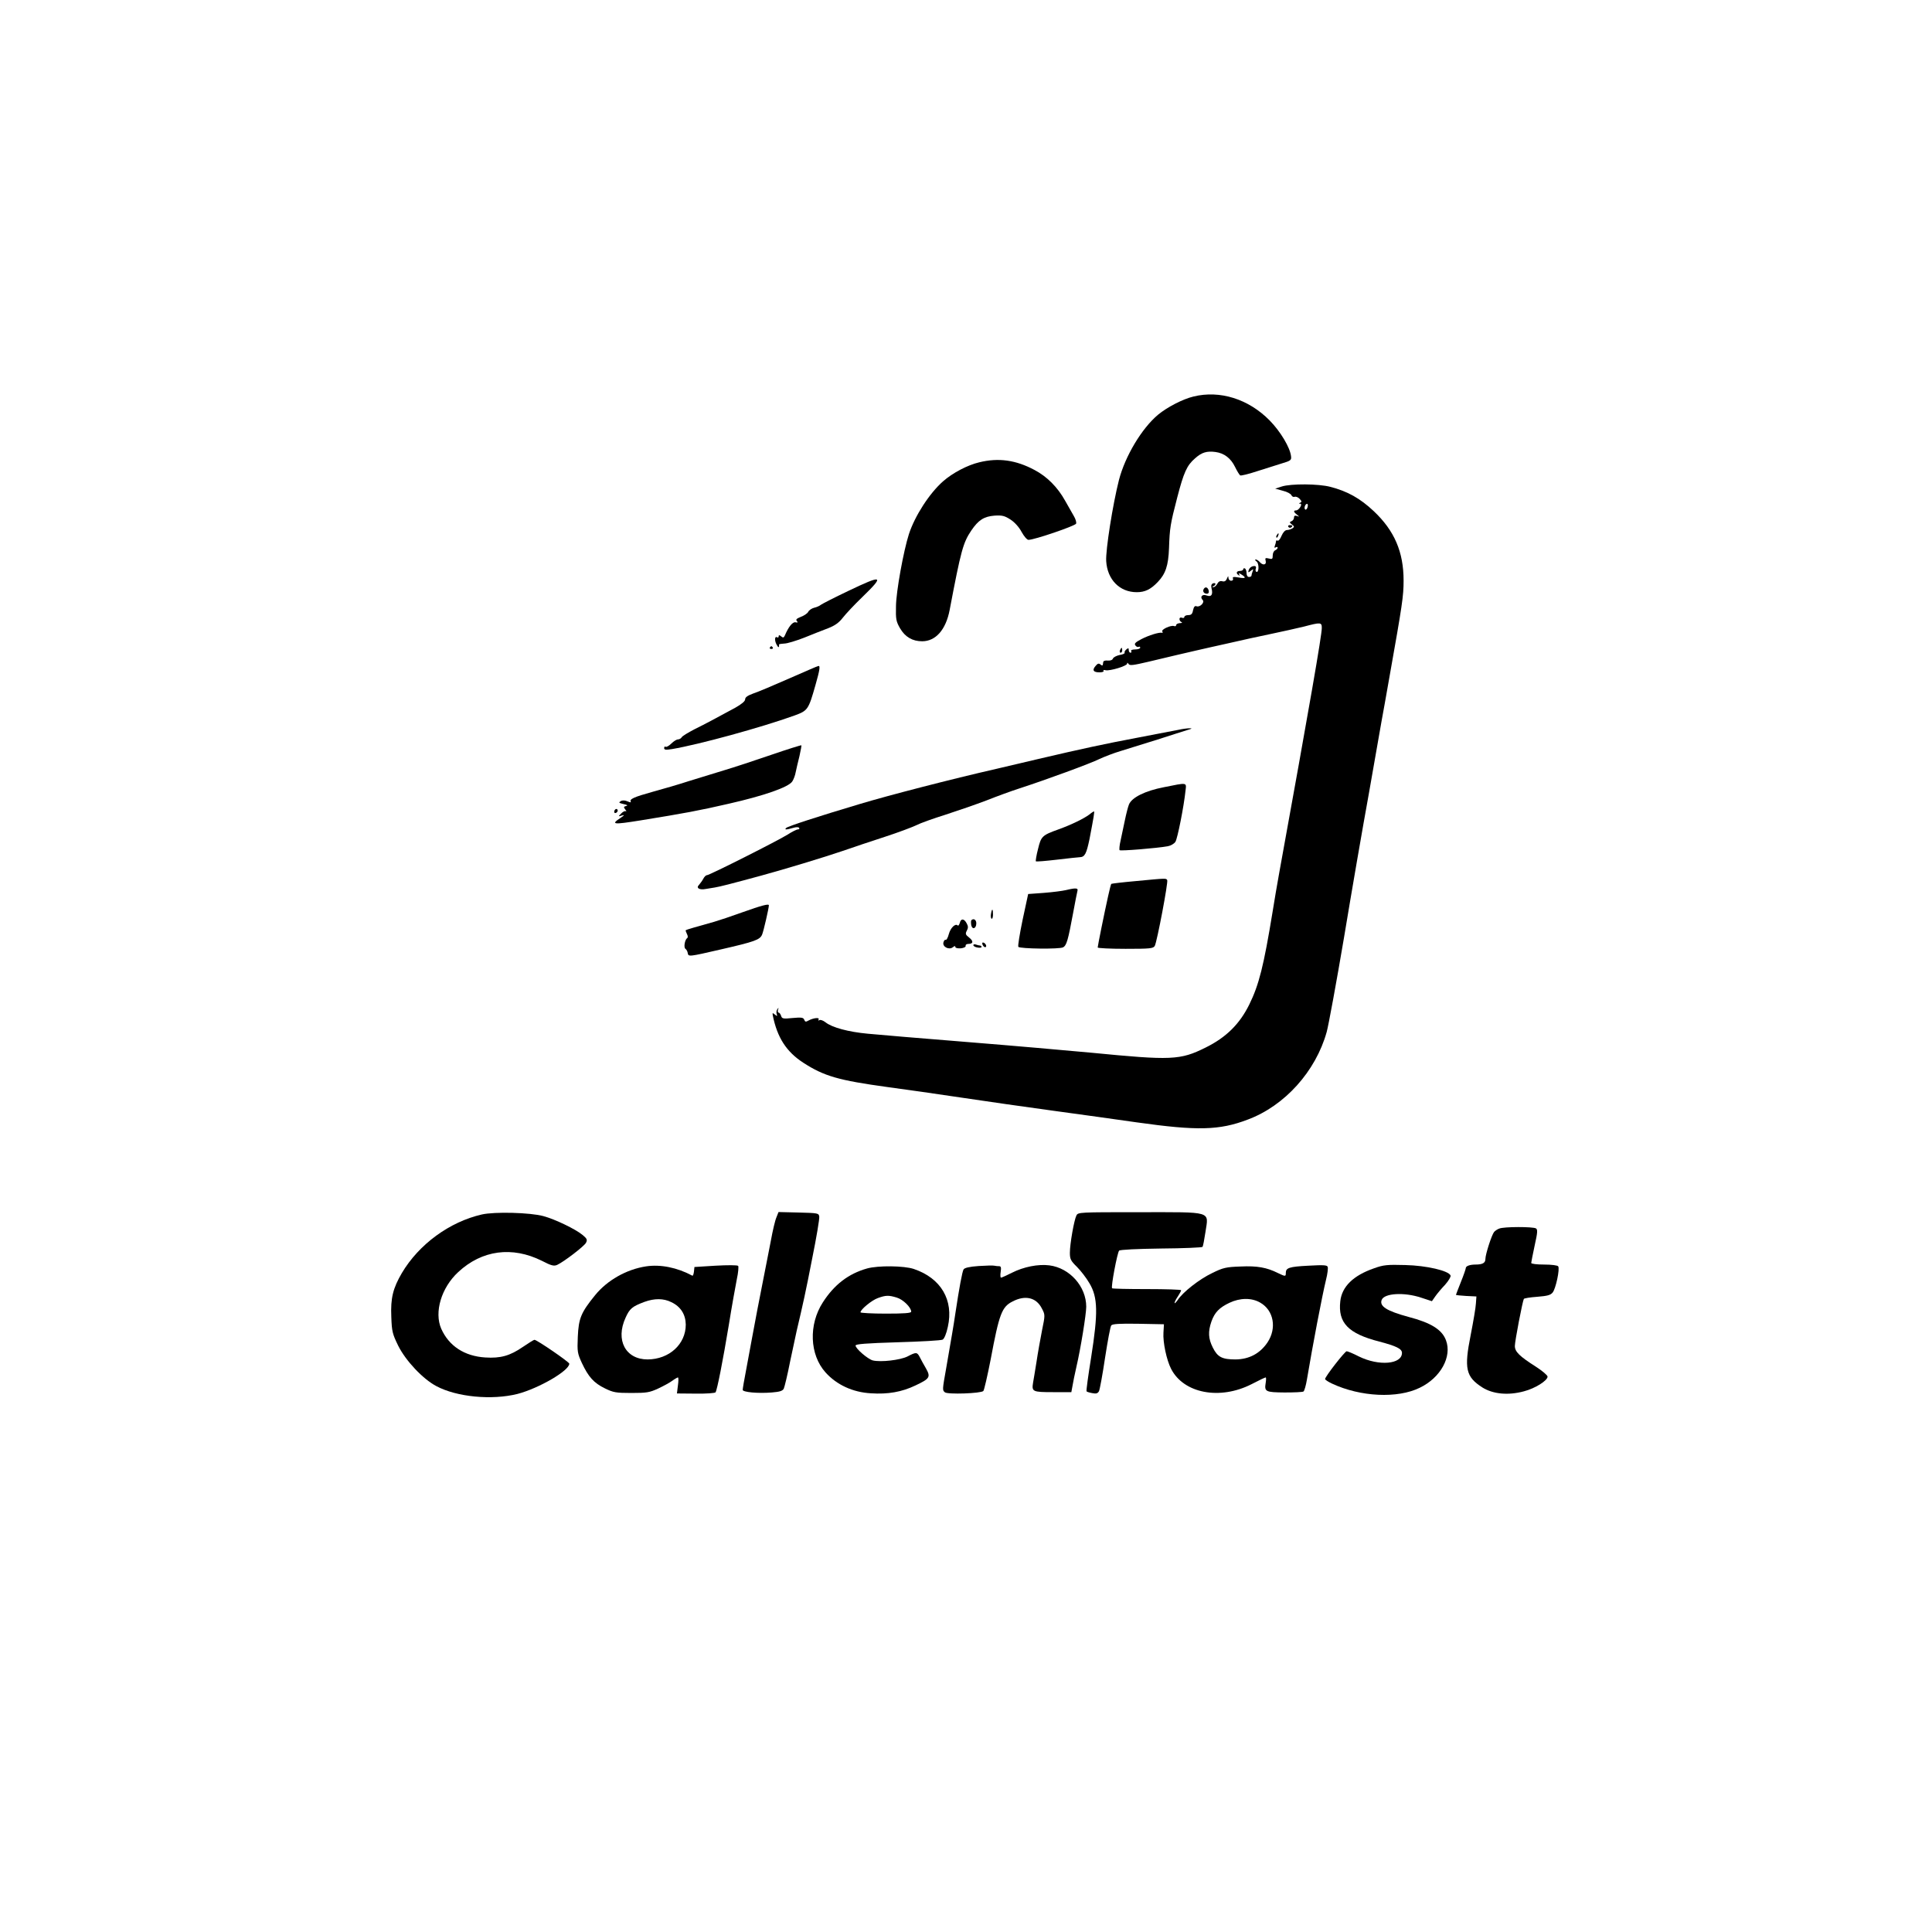 <?xml version="1.0" standalone="no"?>
<!DOCTYPE svg PUBLIC "-//W3C//DTD SVG 20010904//EN"
 "http://www.w3.org/TR/2001/REC-SVG-20010904/DTD/svg10.dtd">
<svg version="1.0" xmlns="http://www.w3.org/2000/svg"
 width="1181pt" height="1181pt" viewBox="0 0 1181 1181"
 preserveAspectRatio="xMidYMid meet">

<g transform="translate(0,1181) scale(0.1,-0.1)"
fill="#000000" stroke="none">
<path d="M7295 9386 c-66 -16 -160 -65 -216 -111 -100 -84 -201 -253 -239
-399 -38 -150 -82 -428 -78 -496 7 -113 82 -190 187 -190 50 0 85 17 128 62
48 50 65 100 69 207 4 121 8 148 50 309 40 154 59 197 109 240 41 37 72 46
125 39 53 -7 94 -38 120 -92 12 -25 26 -47 31 -51 5 -3 51 8 102 25 50 16 119
38 152 48 54 16 60 20 57 43 -5 53 -65 153 -131 220 -129 131 -304 186 -466
146z"/>
<path d="M5986 8984 c-72 -17 -163 -65 -221 -116 -83 -73 -172 -210 -209 -323
-33 -103 -78 -350 -79 -440 -2 -81 1 -94 25 -136 31 -53 76 -79 135 -79 83 0
145 71 168 191 70 368 82 411 133 487 43 63 77 85 141 90 48 3 62 -1 98 -24
25 -16 53 -47 68 -76 15 -27 33 -48 42 -48 36 0 285 85 291 99 3 8 -3 28 -13
45 -10 17 -34 60 -54 95 -46 83 -111 148 -187 188 -114 61 -220 76 -338 47z"/>
<path d="M7835 8836 l-40 -13 47 -13 c26 -6 49 -19 52 -27 4 -8 12 -13 20 -10
8 3 22 -3 31 -13 13 -14 13 -19 3 -23 -10 -4 -10 -6 0 -6 17 -1 -8 -41 -25
-41 -18 0 -16 -10 5 -26 16 -13 16 -14 0 -8 -13 4 -18 1 -18 -10 0 -9 -7 -19
-15 -22 -14 -6 -13 -8 2 -20 16 -12 16 -15 3 -24 -8 -5 -23 -10 -33 -10 -11 0
-24 -14 -33 -35 -8 -20 -19 -33 -24 -30 -6 3 -10 2 -10 -4 0 -5 -3 -17 -7 -27
-4 -12 -3 -15 5 -10 7 4 12 3 12 -2 0 -6 -7 -12 -15 -16 -8 -3 -15 -17 -15
-31 0 -22 -3 -25 -24 -19 -21 5 -24 3 -19 -15 6 -25 -18 -29 -37 -6 -7 8 -18
15 -24 15 -6 0 -4 -6 6 -13 16 -13 14 -72 -3 -62 -4 3 -6 12 -2 20 3 9 -1 15
-8 15 -19 0 -33 -12 -37 -29 -3 -12 -1 -12 14 0 16 12 17 12 11 -4 -4 -10 -7
-22 -7 -26 0 -4 -7 -8 -15 -8 -9 0 -15 10 -15 23 0 13 -4 26 -10 29 -5 3 -10
1 -10 -4 0 -6 -9 -11 -20 -11 -22 0 -27 -15 -8 -26 7 -5 8 -3 3 5 -5 9 -1 9
14 -1 32 -20 25 -26 -18 -18 -31 5 -38 4 -34 -7 3 -7 -2 -13 -11 -13 -9 0 -16
8 -17 18 0 13 -2 12 -9 -5 -6 -15 -15 -20 -29 -16 -13 3 -23 -2 -30 -16 -7
-12 -17 -21 -24 -20 -9 0 -9 2 1 6 6 2 12 9 12 14 0 4 -7 6 -15 3 -10 -4 -13
-14 -9 -30 10 -39 -1 -55 -30 -44 -27 10 -43 -9 -24 -28 14 -14 -17 -46 -38
-38 -10 4 -16 -3 -21 -24 -4 -23 -11 -30 -29 -30 -13 0 -24 -5 -24 -11 0 -6
-7 -9 -15 -5 -9 3 -15 0 -15 -8 0 -8 6 -17 13 -19 6 -3 2 -6 -10 -6 -13 -1
-23 -6 -23 -12 0 -6 -6 -9 -13 -6 -19 7 -80 -21 -72 -33 4 -6 3 -10 -2 -8 -17
4 -80 -15 -126 -39 -38 -20 -45 -28 -36 -39 6 -8 15 -11 20 -8 5 3 9 0 9 -5 0
-6 -14 -11 -31 -11 -17 0 -28 -4 -24 -10 3 -5 1 -10 -4 -10 -6 0 -11 7 -11 16
0 13 -3 14 -15 4 -8 -7 -13 -16 -10 -20 3 -4 -11 -11 -31 -14 -19 -4 -38 -14
-41 -22 -3 -9 -16 -13 -31 -12 -16 2 -27 -2 -28 -9 -3 -24 -4 -25 -17 -15 -10
9 -18 6 -30 -9 -22 -25 -14 -39 24 -39 17 0 28 4 25 9 -4 5 2 7 12 4 26 -6
132 26 132 40 0 8 3 7 9 -2 7 -11 28 -8 122 14 148 35 209 50 289 68 36 8 126
29 200 45 74 17 191 43 260 57 69 14 159 35 202 45 102 27 108 26 108 -9 0
-44 -73 -466 -261 -1501 -11 -63 -30 -169 -40 -235 -54 -330 -83 -445 -142
-565 -59 -120 -142 -202 -268 -264 -155 -77 -208 -79 -699 -31 -140 13 -480
43 -755 65 -275 22 -549 45 -610 51 -119 11 -219 38 -259 70 -14 11 -31 17
-37 13 -7 -4 -9 -3 -5 4 8 14 -31 10 -61 -6 -17 -10 -22 -9 -27 5 -5 13 -17
15 -71 10 -58 -6 -65 -4 -70 13 -4 11 -10 20 -15 20 -5 0 -7 8 -4 18 5 13 4
14 -4 3 -6 -8 -7 -21 -4 -30 5 -14 3 -14 -11 -3 -14 12 -16 11 -13 -5 27 -135
83 -222 186 -289 128 -83 217 -108 515 -149 105 -14 309 -43 455 -65 146 -22
398 -58 560 -80 162 -22 392 -54 510 -71 369 -52 504 -49 677 17 226 84 416
295 483 536 11 40 59 300 106 578 46 278 114 672 151 875 36 204 71 404 78
445 8 41 30 167 50 280 77 433 85 486 85 581 0 175 -56 305 -182 424 -84 79
-161 122 -266 149 -72 19 -240 20 -297 2z m158 -126 c-3 -11 -9 -17 -14 -15
-10 7 -1 35 11 35 5 0 6 -9 3 -20z"/>
<path d="M7875 8590 c4 -6 11 -8 16 -5 14 9 11 15 -7 15 -8 0 -12 -5 -9 -10z"/>
<path d="M7805 8539 c-4 -6 -5 -12 -2 -15 2 -3 7 2 10 11 7 17 1 20 -8 4z"/>
<path d="M5184 8197 c-84 -40 -158 -78 -166 -84 -7 -6 -26 -15 -41 -18 -15 -4
-32 -15 -37 -26 -6 -10 -26 -23 -45 -30 -25 -10 -32 -16 -24 -25 8 -9 5 -11
-8 -8 -17 4 -43 -27 -65 -80 -7 -15 -11 -16 -23 -6 -11 9 -15 9 -15 1 0 -7 -4
-10 -9 -7 -15 10 -18 -18 -4 -44 11 -21 17 -21 15 0 0 3 14 5 32 6 18 0 73 17
122 36 49 20 115 46 147 58 41 16 66 34 89 64 17 22 71 80 120 127 137 133
125 138 -88 36z"/>
<path d="M7356 8205 c-3 -9 1 -18 10 -22 19 -7 28 2 21 22 -8 19 -23 19 -31 0z"/>
<path d="M4706 7852 c-3 -5 1 -9 9 -9 8 0 12 4 9 9 -3 4 -7 8 -9 8 -2 0 -6 -4
-9 -8z"/>
<path d="M6846 7835 c-3 -8 -1 -15 4 -15 6 0 10 7 10 15 0 8 -2 15 -4 15 -2 0
-6 -7 -10 -15z"/>
<path d="M4825 7663 c-93 -41 -192 -83 -220 -92 -35 -13 -50 -23 -50 -36 0
-11 -21 -29 -60 -51 -120 -65 -181 -98 -250 -132 -38 -20 -74 -41 -78 -49 -4
-7 -15 -13 -23 -13 -8 0 -26 -11 -40 -25 -14 -14 -30 -23 -35 -20 -5 4 -9 0
-9 -8 0 -11 10 -12 48 -6 166 28 545 132 748 205 82 30 86 35 129 187 26 91
30 118 18 116 -5 0 -84 -35 -178 -76z"/>
<path d="M7205 7349 c-22 -4 -137 -26 -255 -49 -191 -36 -332 -66 -605 -130
-44 -11 -159 -37 -255 -60 -272 -62 -659 -162 -835 -215 -258 -77 -439 -136
-449 -146 -13 -12 0 -12 41 0 20 6 35 6 38 0 4 -5 0 -9 -7 -9 -8 0 -36 -14
-64 -32 -57 -36 -477 -248 -493 -248 -6 0 -16 -10 -22 -22 -7 -13 -19 -29 -26
-37 -20 -19 2 -33 42 -25 17 3 41 7 55 9 23 3 120 28 285 73 143 39 384 112
495 150 63 22 180 61 260 87 80 26 165 58 190 70 25 13 106 42 180 65 74 24
187 63 250 87 63 25 153 58 200 73 166 54 436 153 490 180 30 14 89 37 130 49
41 13 143 44 225 70 83 27 166 53 185 59 28 8 30 10 10 10 -14 0 -43 -4 -65
-9z"/>
<path d="M4715 7196 c-99 -34 -229 -77 -290 -95 -60 -18 -157 -48 -215 -66
-58 -19 -157 -48 -220 -65 -115 -32 -144 -45 -134 -61 3 -5 -6 -4 -19 2 -16 7
-31 8 -42 2 -15 -9 -12 -11 16 -18 24 -5 29 -9 16 -12 -15 -4 -16 -7 -5 -21 7
-9 9 -13 3 -11 -5 3 -18 -3 -28 -14 -19 -19 -18 -19 5 -12 18 5 16 2 -9 -15
-61 -40 -46 -42 122 -15 271 44 358 60 540 102 216 49 365 101 388 136 8 12
18 38 21 57 4 19 14 63 23 98 8 35 13 65 12 66 -2 2 -85 -24 -184 -58z"/>
<path d="M7115 6998 c-115 -22 -197 -63 -214 -106 -6 -15 -17 -58 -25 -97 -8
-38 -20 -94 -26 -123 -7 -29 -9 -56 -6 -59 6 -6 228 12 294 24 18 3 39 15 47
27 13 20 52 217 62 314 6 50 12 49 -132 20z"/>
<path d="M3756 6855 c-3 -8 -1 -15 4 -15 13 0 22 18 11 24 -5 3 -11 -1 -15 -9z"/>
<path d="M6659 6831 c-33 -25 -111 -63 -189 -91 -100 -36 -106 -42 -125 -121
-10 -38 -15 -72 -13 -74 2 -3 60 2 129 10 68 8 131 15 139 15 31 1 41 20 60
111 25 131 32 169 27 169 -2 0 -15 -8 -28 -19z"/>
<path d="M6942 6424 c-79 -7 -146 -15 -149 -17 -2 -3 -11 -36 -19 -74 -25
-112 -64 -306 -64 -315 0 -4 76 -8 170 -8 151 0 170 2 179 18 14 26 83 391 76
402 -7 12 -4 12 -193 -6z"/>
<path d="M6516 6369 c-21 -5 -82 -13 -135 -17 l-96 -7 -34 -158 c-18 -87 -30
-161 -26 -165 11 -12 252 -15 273 -3 22 11 31 44 62 211 12 63 23 123 26 133
6 19 -8 21 -70 6z"/>
<path d="M4540 6234 c-69 -25 -147 -51 -175 -59 -104 -29 -170 -48 -173 -51
-2 -1 1 -11 7 -23 6 -11 7 -22 2 -25 -15 -10 -23 -58 -11 -66 6 -4 13 -16 14
-26 4 -23 6 -23 201 22 209 48 241 59 254 92 9 22 41 161 41 178 0 11 -45 -1
-160 -42z"/>
<path d="M6058 6225 c-3 -14 -1 -28 3 -31 5 -3 9 9 9 25 0 38 -6 40 -12 6z"/>
<path d="M5867 6168 c-4 -12 -9 -19 -13 -15 -14 14 -44 -15 -54 -53 -6 -23
-15 -38 -19 -35 -5 2 -11 -4 -14 -16 -7 -27 35 -48 58 -29 10 8 15 9 15 1 0
-6 14 -9 33 -8 18 2 31 8 30 15 -2 7 6 12 16 12 31 0 33 17 5 39 -22 17 -24
23 -14 42 9 17 9 27 -1 45 -16 30 -35 31 -42 2z"/>
<path d="M5938 6185 c-3 -3 -3 -16 -1 -30 6 -30 31 -22 31 11 0 22 -17 32 -30
19z"/>
<path d="M6006 6036 c3 -9 11 -16 16 -16 13 0 5 23 -10 28 -7 2 -10 -2 -6 -12z"/>
<path d="M5950 6032 c0 -5 11 -12 25 -14 14 -3 25 -1 25 3 0 5 -4 9 -9 9 -5 0
-16 3 -25 6 -9 3 -16 2 -16 -4z"/>
<path d="M2945 4386 c-197 -45 -384 -182 -488 -357 -55 -94 -70 -154 -65 -269
3 -89 7 -104 42 -176 46 -92 150 -203 233 -247 125 -67 340 -87 496 -48 130
34 317 142 317 185 0 10 -198 146 -213 146 -4 0 -35 -19 -70 -43 -80 -55 -137
-71 -231 -65 -127 8 -222 70 -269 176 -44 101 1 251 104 346 145 135 330 159
511 69 58 -30 74 -34 94 -25 41 19 164 113 176 135 9 18 7 25 -21 48 -42 35
-168 96 -239 115 -79 22 -299 28 -377 10z"/>
<path d="M4746 4368 c-8 -18 -23 -82 -34 -143 -12 -60 -33 -171 -48 -245 -28
-141 -43 -220 -68 -355 -8 -44 -24 -129 -35 -189 -12 -61 -21 -115 -21 -122 0
-14 92 -23 178 -16 48 4 65 9 73 23 5 11 23 85 39 167 17 81 35 165 40 187 39
165 55 237 95 443 26 128 45 242 43 255 -3 21 -7 22 -126 25 l-123 3 -13 -33z"/>
<path d="M6580 4380 c-14 -27 -40 -173 -40 -228 0 -38 5 -49 43 -86 23 -23 58
-68 77 -101 51 -86 53 -180 10 -452 -18 -112 -31 -206 -28 -208 2 -3 18 -8 35
-11 24 -5 33 -2 41 12 5 11 22 102 37 204 16 102 32 191 38 198 7 9 49 12 166
10 l156 -3 -3 -51 c-4 -59 19 -168 47 -222 77 -150 298 -192 492 -93 44 23 82
41 86 41 3 0 3 -15 0 -33 -9 -54 -1 -58 115 -59 58 0 110 2 116 6 5 3 15 36
21 73 35 208 92 508 117 611 9 35 13 70 10 78 -4 11 -27 12 -118 7 -117 -6
-138 -13 -138 -44 0 -23 -2 -23 -48 -1 -68 34 -127 45 -229 40 -88 -3 -106 -7
-173 -40 -78 -37 -180 -117 -211 -165 -11 -15 -19 -23 -19 -18 0 6 9 24 20 40
11 17 20 33 20 38 0 4 -94 7 -208 7 -115 0 -211 2 -214 5 -8 8 32 218 43 230
6 6 109 11 257 13 136 1 249 6 253 10 3 4 11 45 18 92 19 129 48 120 -405 120
-365 0 -374 0 -384 -20z m1124 -533 c82 -47 102 -156 44 -243 -46 -68 -112
-103 -195 -104 -82 0 -110 14 -139 72 -28 55 -30 98 -9 159 20 57 49 86 110
115 65 31 136 32 189 1z"/>
<path d="M9165 4300 c-12 -4 -26 -14 -32 -21 -15 -19 -53 -137 -53 -165 0 -24
-17 -34 -60 -34 -35 0 -60 -9 -60 -22 0 -5 -13 -43 -30 -85 -16 -41 -30 -76
-30 -78 0 -2 28 -5 63 -7 l62 -3 -3 -43 c-1 -24 -16 -111 -32 -193 -41 -205
-30 -255 71 -320 65 -41 158 -50 254 -24 70 18 145 66 145 90 0 8 -33 36 -72
61 -99 63 -128 91 -128 126 0 30 47 274 55 288 2 4 39 10 82 13 62 5 81 10 94
26 19 23 45 144 34 160 -3 6 -40 11 -86 11 -44 0 -79 4 -79 10 0 5 10 53 21
106 18 80 19 98 8 105 -18 11 -197 11 -224 -1z"/>
<path d="M3950 4069 c-120 -18 -238 -85 -312 -176 -86 -106 -101 -141 -106
-255 -4 -91 -2 -101 25 -160 40 -85 73 -122 141 -155 51 -25 67 -28 162 -28
93 0 111 3 163 27 32 15 71 36 87 48 15 11 31 20 34 20 4 0 4 -22 0 -49 l-6
-49 115 -1 c64 -1 118 3 121 8 10 15 45 194 81 411 18 113 41 239 49 280 9 41
12 78 8 82 -5 5 -66 5 -138 1 l-129 -8 -3 -28 c-2 -16 -6 -27 -10 -25 -93 50
-194 70 -282 57z m154 -219 c57 -27 87 -75 88 -137 0 -120 -101 -212 -233
-213 -135 0 -198 118 -135 255 25 56 41 69 116 97 61 22 116 22 164 -2z"/>
<path d="M5982 4071 c-57 -4 -86 -11 -92 -21 -8 -14 -26 -109 -51 -275 -10
-69 -24 -149 -54 -322 -25 -141 -25 -140 -9 -154 17 -14 220 -7 235 8 5 5 25
92 45 194 52 278 68 320 133 353 78 41 146 25 180 -43 20 -38 20 -40 1 -132
-10 -52 -26 -139 -34 -194 -9 -55 -18 -112 -21 -127 -9 -55 -3 -58 121 -58
l113 0 7 38 c3 20 14 73 24 117 26 111 60 322 60 367 0 124 -101 237 -225 253
-68 9 -158 -9 -229 -45 -32 -16 -62 -30 -67 -30 -4 0 -5 16 -2 35 4 27 2 35
-10 35 -8 0 -21 1 -29 3 -7 2 -50 1 -96 -2z"/>
<path d="M8399 4057 c-127 -44 -196 -112 -206 -201 -15 -132 48 -198 239 -247
103 -27 138 -44 138 -69 0 -70 -141 -82 -263 -22 -35 18 -69 32 -75 32 -11 0
-132 -155 -132 -170 0 -4 19 -17 43 -28 173 -81 400 -92 536 -25 127 61 198
190 160 290 -24 65 -91 107 -229 143 -133 36 -179 65 -164 104 16 41 137 48
240 14 l67 -22 21 30 c11 16 38 48 60 71 21 24 36 49 33 56 -11 29 -146 61
-277 64 -110 3 -133 1 -191 -20z"/>
<path d="M5300 4056 c-113 -32 -200 -98 -270 -207 -88 -136 -81 -320 16 -428
68 -76 167 -122 278 -128 103 -7 189 8 272 48 87 41 94 51 65 103 -13 22 -30
53 -38 69 -17 33 -22 33 -76 5 -44 -22 -163 -36 -212 -24 -30 8 -105 72 -105
91 0 9 62 14 258 20 141 4 265 11 274 16 10 5 23 36 32 78 37 164 -42 298
-208 354 -59 20 -218 22 -286 3z m182 -178 c38 -11 88 -60 88 -86 0 -9 -44
-12 -155 -12 -85 0 -155 4 -155 8 0 17 69 74 106 87 49 18 67 18 116 3z"/>
</g>
</svg>
